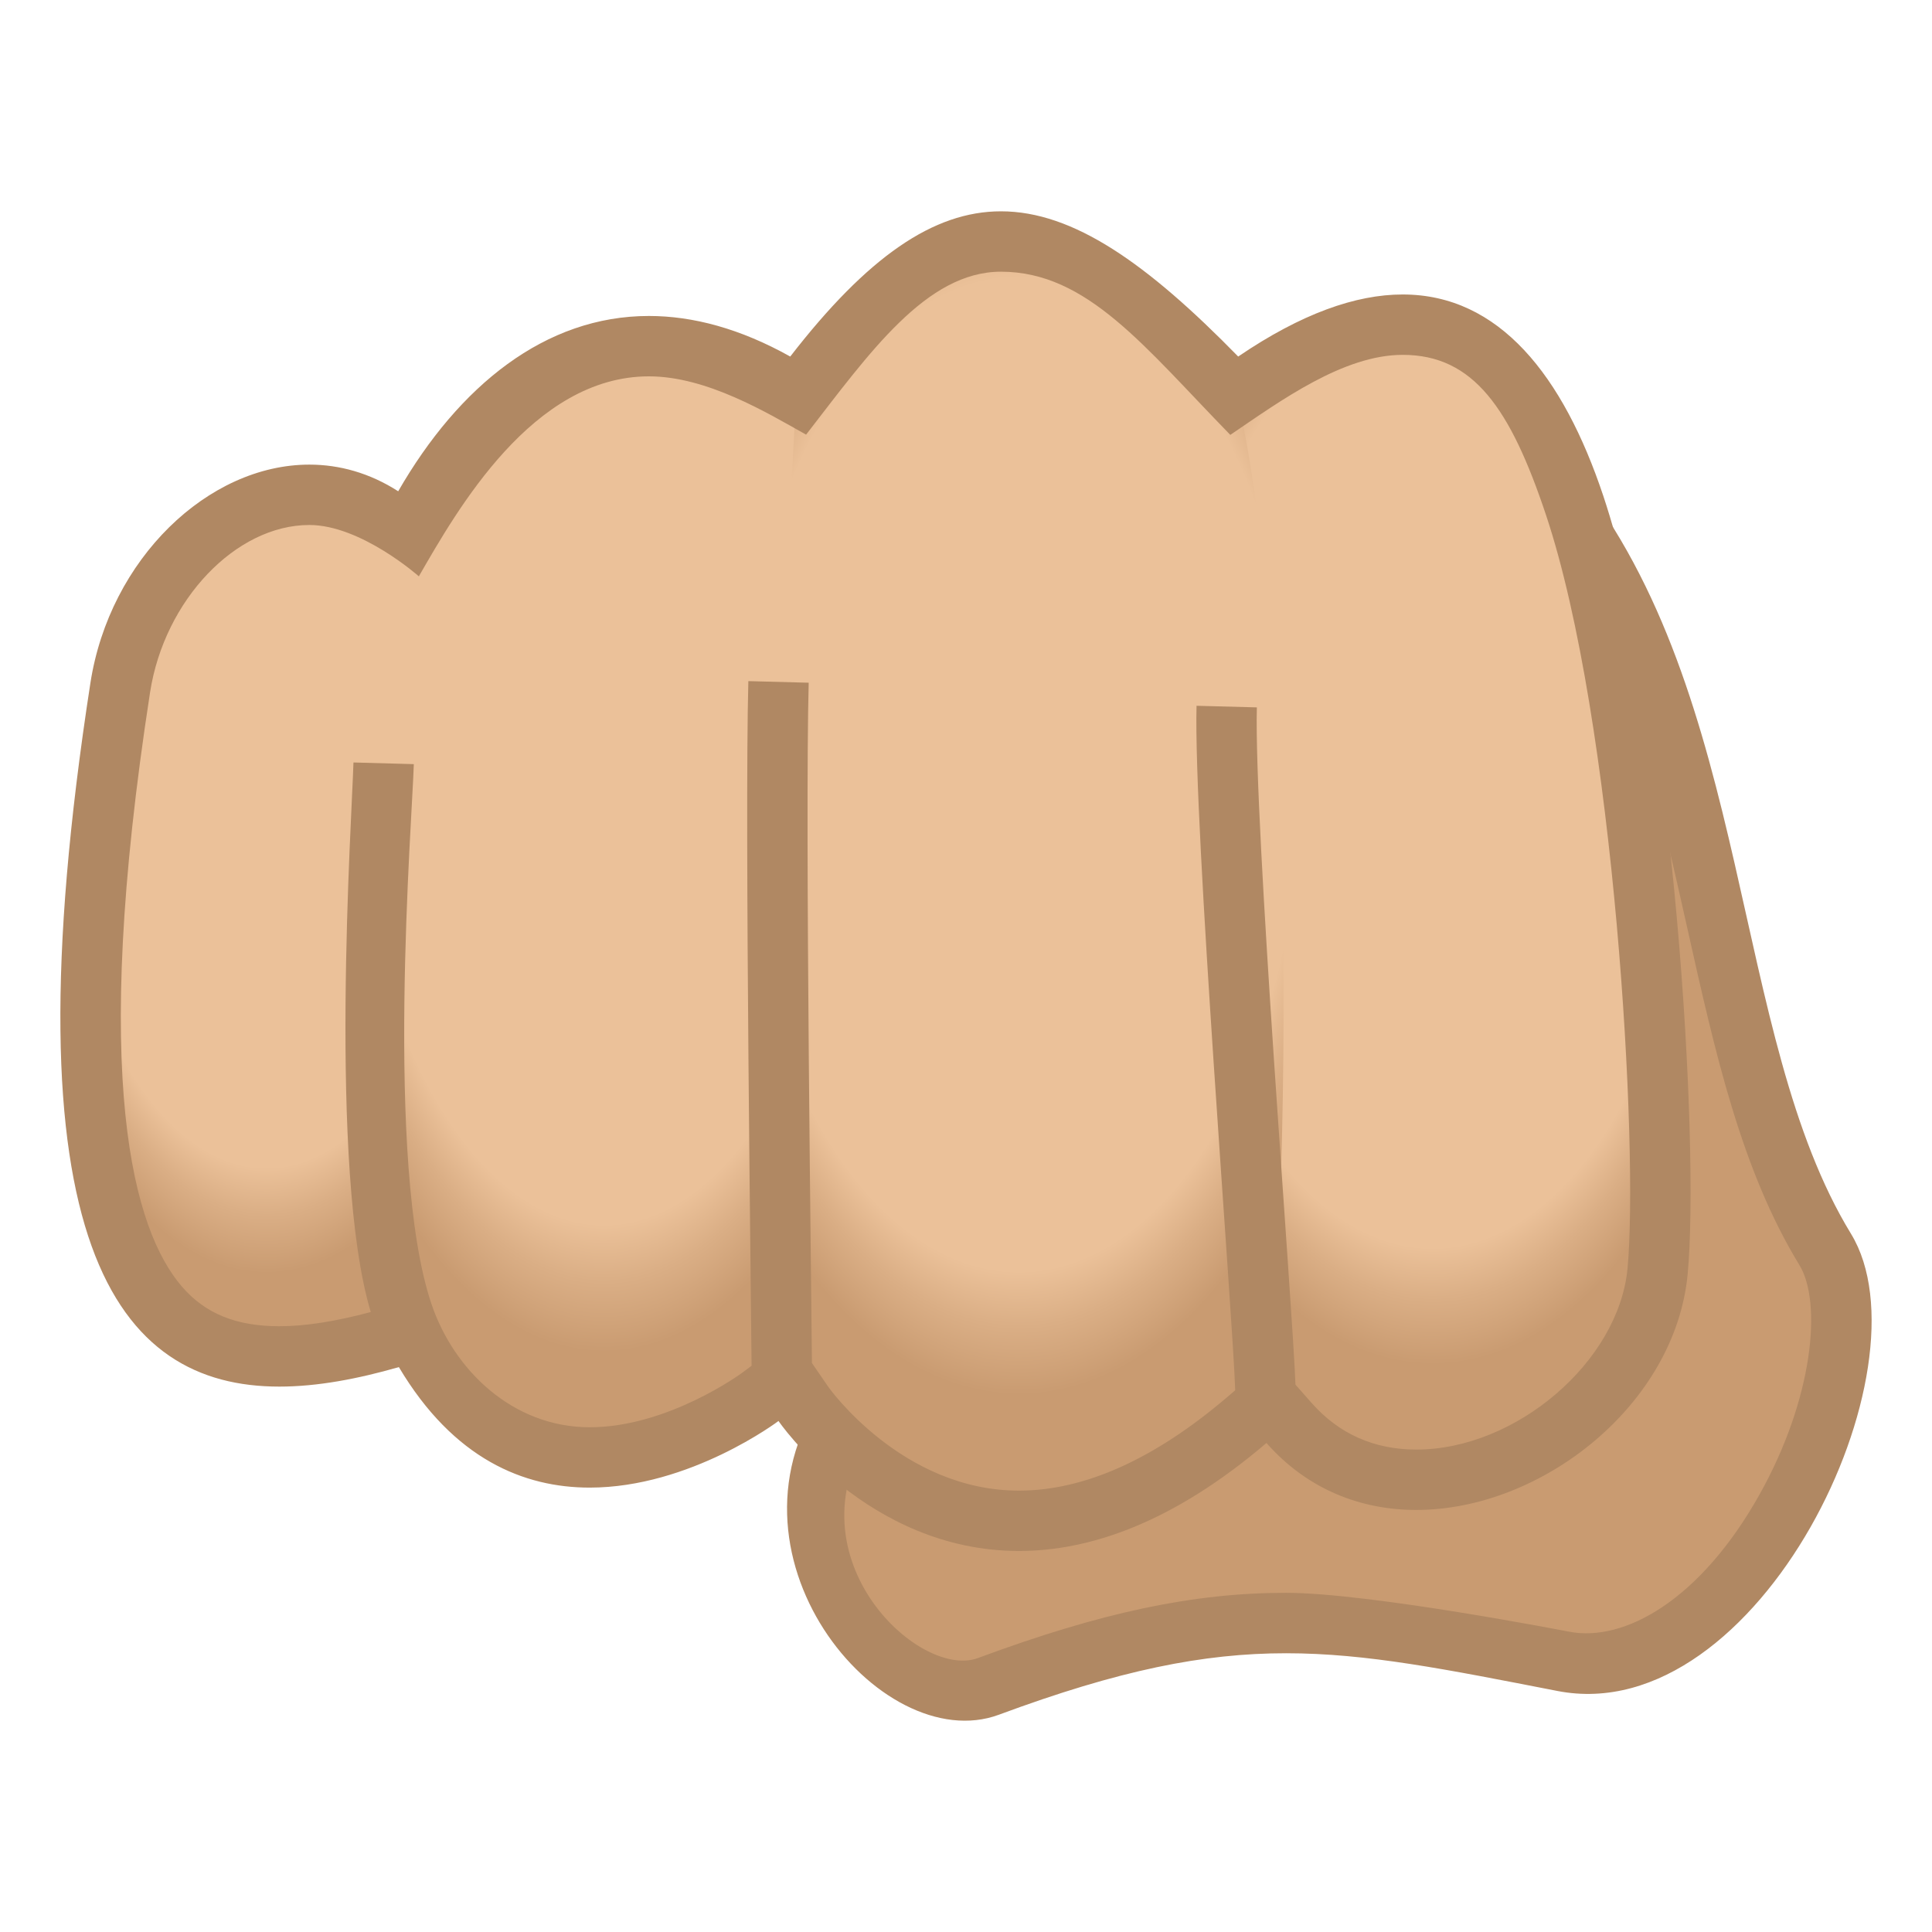<?xml version="1.0" encoding="utf-8"?>
<!-- Generator: Adobe Illustrator 15.0.0, SVG Export Plug-In . SVG Version: 6.00 Build 0)  -->
<!DOCTYPE svg PUBLIC "-//W3C//DTD SVG 1.1//EN" "http://www.w3.org/Graphics/SVG/1.1/DTD/svg11.dtd">
<svg version="1.1" id="Layer_1" xmlns:x="http://ns.adobe.com/Extensibility/1.0/" xmlns:i="http://ns.adobe.com/AdobeIllustrator/10.0/" xmlns:graph="http://ns.adobe.com/Graphs/1.0/"
	 xmlns="http://www.w3.org/2000/svg" xmlns:xlink="http://www.w3.org/1999/xlink" xmlns:a="http://ns.adobe.com/AdobeSVGViewerExtensions/3.0/"
	 x="0px" y="0px" width="64px" height="64px" viewBox="0 0 64 64" enable-background="new 0 0 64 64" xml:space="preserve">
<path fill="#C99B71" d="M27.897,45.964c-3.94,5.402,1.342,11.771,5.281,10.313c7.922-2.936,11.061-2.604,18.5-1.156
	c6.678,1.299,11.426-9.881,8.719-14.313c-4.014-6.567-2.623-17.08-8.531-24.5L27.897,45.964z"/>
<path fill="#B08863" d="M52.037,19.027c2.018,3.486,2.951,7.669,3.861,11.736c0.918,4.113,1.787,7.998,3.711,11.146
	c0.752,1.233,0.463,4.416-1.326,7.605c-1.949,3.477-4.467,4.896-6.309,4.537c0,0-6.607-1.287-9.373-1.287
	c-3.066,0-6.119,0.646-10.208,2.162c-1.988,0.736-6.429-3.492-3.395-7.73L52.037,19.027 M52.184,15.689L27.413,45.977
	c-3.966,5.438,1.75,12.276,5.675,10.826c3.998-1.482,6.781-2.037,9.514-2.037c2.678,0,5.309,0.533,8.992,1.25
	c6.674,1.299,12.43-10.715,9.721-15.148C57.303,34.3,58.09,23.109,52.184,15.689L52.184,15.689z"/>
<radialGradient id="SVGID_1_" cx="68.836" cy="23.343" r="10.659" gradientTransform="matrix(1.019 0 0 1.824 -22.681 -16.804)" gradientUnits="userSpaceOnUse">
	<stop  offset="0.8" style="stop-color:#EBC199"/>
	<stop  offset="0.89" style="stop-color:#DAAE85"/>
	<stop  offset="1" style="stop-color:#C99B71"/>
	<a:midPointStop  offset="0.8" style="stop-color:#EBC199"/>
	<a:midPointStop  offset="0.455" style="stop-color:#EBC199"/>
	<a:midPointStop  offset="1" style="stop-color:#C99B71"/>
</radialGradient>
<path fill="url(#SVGID_1_)" d="M52.814,16.609c-1.971-5.898-5.564-8.424-11.98-4.063c-1.379,0.452-1.629,31.535,1.063,34.979
	c4.518,5.109,12.955,0.768,13.541-5.438C55.836,37.874,55.184,23.705,52.814,16.609z"/>
<radialGradient id="SVGID_2_" cx="55.387" cy="23.229" r="11.435" gradientTransform="matrix(1.019 0 0 1.799 -22.681 -16.136)" gradientUnits="userSpaceOnUse">
	<stop  offset="0.8" style="stop-color:#EBC199"/>
	<stop  offset="0.89" style="stop-color:#DAAE85"/>
	<stop  offset="1" style="stop-color:#C99B71"/>
	<a:midPointStop  offset="0.8" style="stop-color:#EBC199"/>
	<a:midPointStop  offset="0.455" style="stop-color:#EBC199"/>
	<a:midPointStop  offset="1" style="stop-color:#C99B71"/>
</radialGradient>
<path fill="url(#SVGID_2_)" d="M40.834,12.547c-5.844-5.98-9.148-6.415-14.438,0.417c-2.623,10.787-0.688,33.479-0.688,33.479
	s6.282,9.536,16.188,1.083C42.955,37.165,42.705,19.665,40.834,12.547z"/>
<radialGradient id="SVGID_3_" cx="41.895" cy="21.273" r="10.433" gradientTransform="matrix(1.019 0 0 2.037 -22.681 -19.781)" gradientUnits="userSpaceOnUse">
	<stop  offset="0.8" style="stop-color:#EBC199"/>
	<stop  offset="0.89" style="stop-color:#DAAE85"/>
	<stop  offset="1" style="stop-color:#C99B71"/>
	<a:midPointStop  offset="0.8" style="stop-color:#EBC199"/>
	<a:midPointStop  offset="0.455" style="stop-color:#EBC199"/>
	<a:midPointStop  offset="1" style="stop-color:#C99B71"/>
</radialGradient>
<path fill="url(#SVGID_3_)" d="M26.396,12.964c-5.529-3.096-10.189-0.632-13.063,4.354c-2.286,0.597-1.713,25.681-0.146,27.354
	c4.635,7.785,12.521,1.771,12.521,1.771S25.705,22.832,26.396,12.964z"/>
<radialGradient id="SVGID_4_" cx="30.928" cy="22.276" r="8.718" gradientTransform="matrix(1.019 0 0 2.013 -22.681 -20.212)" gradientUnits="userSpaceOnUse">
	<stop  offset="0.8" style="stop-color:#EBC199"/>
	<stop  offset="0.89" style="stop-color:#DAAE85"/>
	<stop  offset="1" style="stop-color:#C99B71"/>
	<a:midPointStop  offset="0.8" style="stop-color:#EBC199"/>
	<a:midPointStop  offset="0.455" style="stop-color:#EBC199"/>
	<a:midPointStop  offset="1" style="stop-color:#C99B71"/>
</radialGradient>
<path fill="url(#SVGID_4_)" d="M13.334,17.318c-4.125-2.652-9.069-0.058-9.896,5.271c-3.564,23.043,2.584,24.136,9.75,22.083
	C12.955,38.415,13.121,22.665,13.334,17.318z"/>
<path fill="#B08863" d="M53.109,16.42c-1.328-3.974-3.443-6.665-6.643-6.665c-1.551,0-3.355,0.632-5.449,2.056
	C37.998,8.721,35.549,7,33.158,7c-2.236,0-4.423,1.508-6.98,4.811c-1.652-0.924-3.22-1.344-4.682-1.344
	c-3.434,0-6.29,2.31-8.305,5.807c-0.945-0.607-1.949-0.883-2.943-0.883c-3.353,0-6.615,3.124-7.253,7.232
	C0.108,41.287,3.9,45.933,9.254,45.933c1.256,0,2.598-0.255,3.959-0.646c1.822,3.063,4.159,3.992,6.321,3.992
	c3.333,0,6.255-2.207,6.255-2.207s2.934,4.306,7.965,4.306c2.316,0,5.076-0.912,8.199-3.577c1.371,1.553,3.145,2.218,4.963,2.218
	c4.168,0,8.582-3.493,8.99-7.813C56.305,37.99,55.479,23.516,53.109,16.42z M53.914,42.018c-0.291,3.084-3.691,6.001-6.998,6.001
	c-1.395,0-2.561-0.519-3.465-1.542l-0.537-0.609c-0.092-2.592-1.379-18.594-1.279-22.435l-1.998-0.053
	c-0.105,3.948,1.195,20.104,1.281,22.674l-0.264,0.226c-2.41,2.057-4.73,3.099-6.9,3.099c-3.873,0-6.294-3.407-6.312-3.433
	l-0.545-0.793c-0.012-1.713-0.232-17.883-0.108-22.537l-1.999-0.053c-0.125,4.693,0.097,20.955,0.107,22.68l-0.309,0.23
	c-0.023,0.018-2.458,1.807-5.054,1.807c-2.546,0-4.505-1.892-5.244-4.092c-1.56-4.641-0.63-16.088-0.582-17.875l-1.999-0.055
	c-0.047,1.744-0.843,13.496,0.573,18.205c-1.164,0.311-2.165,0.47-3.028,0.47c-1.434,0-2.462-0.42-3.234-1.321
	c-1.582-1.846-3.047-6.758-1.048-19.682c0.474-3.055,2.841-5.539,5.275-5.539c1.712,0,3.628,1.701,3.628,1.701
	c1.264-2.193,3.771-6.625,7.621-6.625c1.922,0,3.918,1.209,5.207,1.931C28.805,11.684,30.688,9,33.158,9
	c2.863,0,4.756,2.496,7.598,5.406c1.67-1.135,3.746-2.651,5.711-2.651c2.348,0,3.57,1.782,4.744,5.298
	C53.49,23.881,54.285,38.096,53.914,42.018z"/>
</svg>
